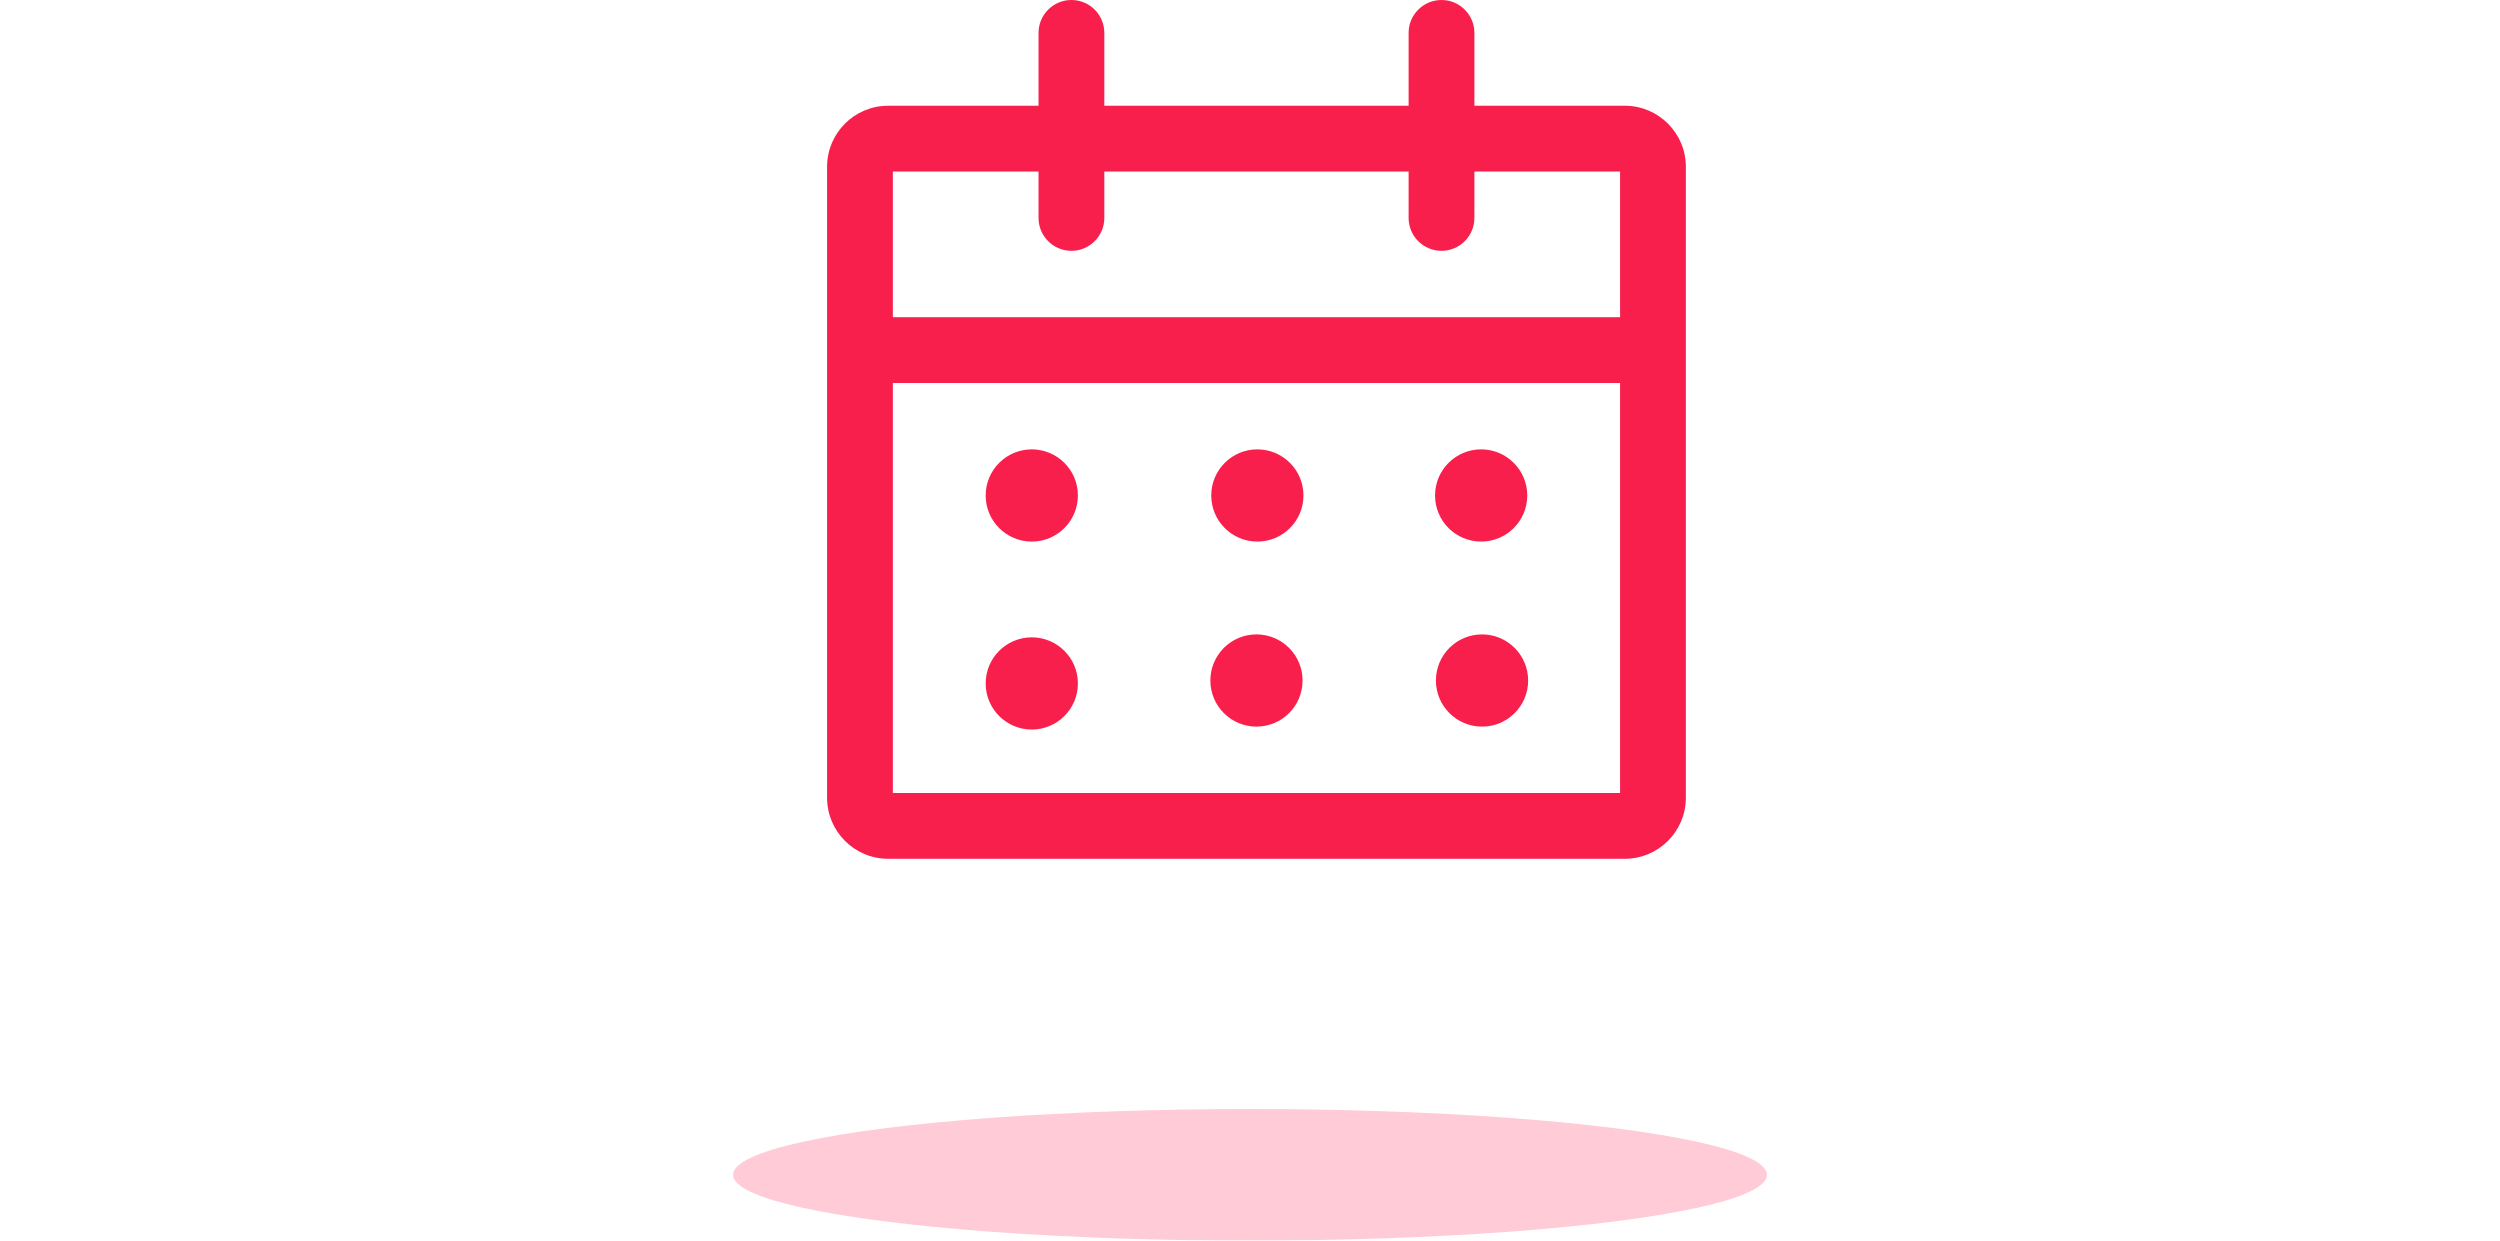<?xml version="1.0" encoding="UTF-8"?>
<svg width="133px" height="66px" viewBox="0 0 133 66" version="1.1" xmlns="http://www.w3.org/2000/svg" xmlns:xlink="http://www.w3.org/1999/xlink">
    <!-- Generator: Sketch 54.1 (76490) - https://sketchapp.com -->
    <title>Group 2</title>
    <desc>Created with Sketch.</desc>
    <defs>
        <filter x="-70.9%" y="-557.1%" width="241.8%" height="1214.3%" filterUnits="objectBoundingBox" id="filter-1">
            <feGaussianBlur stdDeviation="13 0" in="SourceGraphic"></feGaussianBlur>
        </filter>
    </defs>
    <g id="Page-1" stroke="none" stroke-width="1" fill="none" fill-rule="evenodd">
        <g id="desktop-1440" transform="translate(-1254, -791)" fill-rule="nonzero">
            <g id="Group-2" transform="translate(1293, 791)">
                <ellipse id="Oval" fill="#FFCBD6" filter="url(#filter-1)" cx="27.5" cy="62.5" rx="27.5" ry="3.5"></ellipse>
                <path d="M42.25,26.359 C42.25,27.714 41.152,28.812 39.797,28.812 C38.442,28.812 37.344,27.714 37.344,26.359 C37.344,25.005 38.442,23.907 39.796,23.906 C40.522,23.907 41.144,24.347 41.409,24.975 C41.333,24.787 41.205,24.59 41.034,24.419 C40.693,24.077 40.245,23.906 39.798,23.906 C41.152,23.907 42.25,25.005 42.25,26.359 Z M30.297,36.203 C30.297,37.558 29.199,38.656 27.844,38.656 C26.489,38.656 25.391,37.558 25.391,36.203 C25.391,34.849 26.489,33.75 27.843,33.75 C28.569,33.75 29.191,34.191 29.456,34.819 C29.38,34.631 29.252,34.433 29.081,34.263 C28.74,33.921 28.292,33.75 27.844,33.75 C29.199,33.75 30.297,34.849 30.297,36.203 Z M42.297,36.203 C42.297,37.558 41.199,38.656 39.844,38.656 C38.489,38.656 37.391,37.558 37.391,36.203 C37.391,34.849 38.489,33.75 39.843,33.75 C40.569,33.75 41.191,34.191 41.456,34.819 C41.38,34.631 41.252,34.433 41.081,34.263 C40.74,33.921 40.292,33.75 39.844,33.75 C41.199,33.75 42.297,34.849 42.297,36.203 Z M18.344,26.359 C18.344,27.714 17.245,28.812 15.891,28.812 C14.536,28.812 13.438,27.714 13.438,26.359 C13.438,25.005 14.535,23.907 15.89,23.906 C16.616,23.907 17.238,24.347 17.503,24.975 C17.427,24.787 17.299,24.59 17.128,24.419 C16.787,24.077 16.339,23.906 15.891,23.906 C17.246,23.907 18.344,25.005 18.344,26.359 Z M30.344,26.359 C30.344,27.714 29.245,28.812 27.891,28.812 C26.536,28.812 25.438,27.714 25.438,26.359 C25.438,25.005 26.535,23.907 27.89,23.906 C28.616,23.907 29.238,24.347 29.503,24.975 C29.427,24.787 29.299,24.59 29.128,24.419 C28.787,24.077 28.339,23.906 27.891,23.906 C29.246,23.907 30.344,25.005 30.344,26.359 Z M18.344,36.359 C18.344,37.714 17.245,38.812 15.891,38.812 C14.536,38.812 13.438,37.714 13.438,36.359 C13.438,35.005 14.535,33.907 15.89,33.906 C16.616,33.907 17.238,34.347 17.503,34.975 C17.427,34.787 17.299,34.59 17.128,34.419 C16.787,34.077 16.339,33.906 15.891,33.906 C17.246,33.907 18.344,35.005 18.344,36.359 Z M35.938,9.125 L19.75,9.125 L19.75,11.594 C19.75,12.56 18.966,13.344 18,13.344 C17.034,13.344 16.25,12.56 16.25,11.594 L16.25,9.125 L8.5,9.125 L8.5,16.875 L47.188,16.875 L47.188,9.125 L39.438,9.125 L39.438,11.594 C39.438,12.56 38.654,13.344 37.688,13.344 C36.721,13.344 35.938,12.56 35.938,11.594 L35.938,9.125 Z M39.438,5.625 L47.438,5.625 C49.232,5.625 50.688,7.08 50.688,8.875 L50.688,42.438 C50.688,44.232 49.232,45.688 47.438,45.688 L8.25,45.688 C6.455,45.688 5,44.232 5,42.438 L5,8.875 C5,7.08 6.455,5.625 8.25,5.625 L16.25,5.625 L16.25,1.75 C16.25,0.784 17.034,0 18,0 C18.966,0 19.75,0.784 19.75,1.75 L19.75,5.625 L35.938,5.625 L35.938,1.75 C35.938,0.784 36.721,0 37.688,0 C38.654,0 39.438,0.784 39.438,1.75 L39.438,5.625 Z M47.188,20.375 L8.5,20.375 L8.5,42.188 L47.188,42.188 L47.188,20.375 Z" id="Rectangle-4" fill="#F91F4C"></path>
            </g>
        </g>
    </g>
</svg>